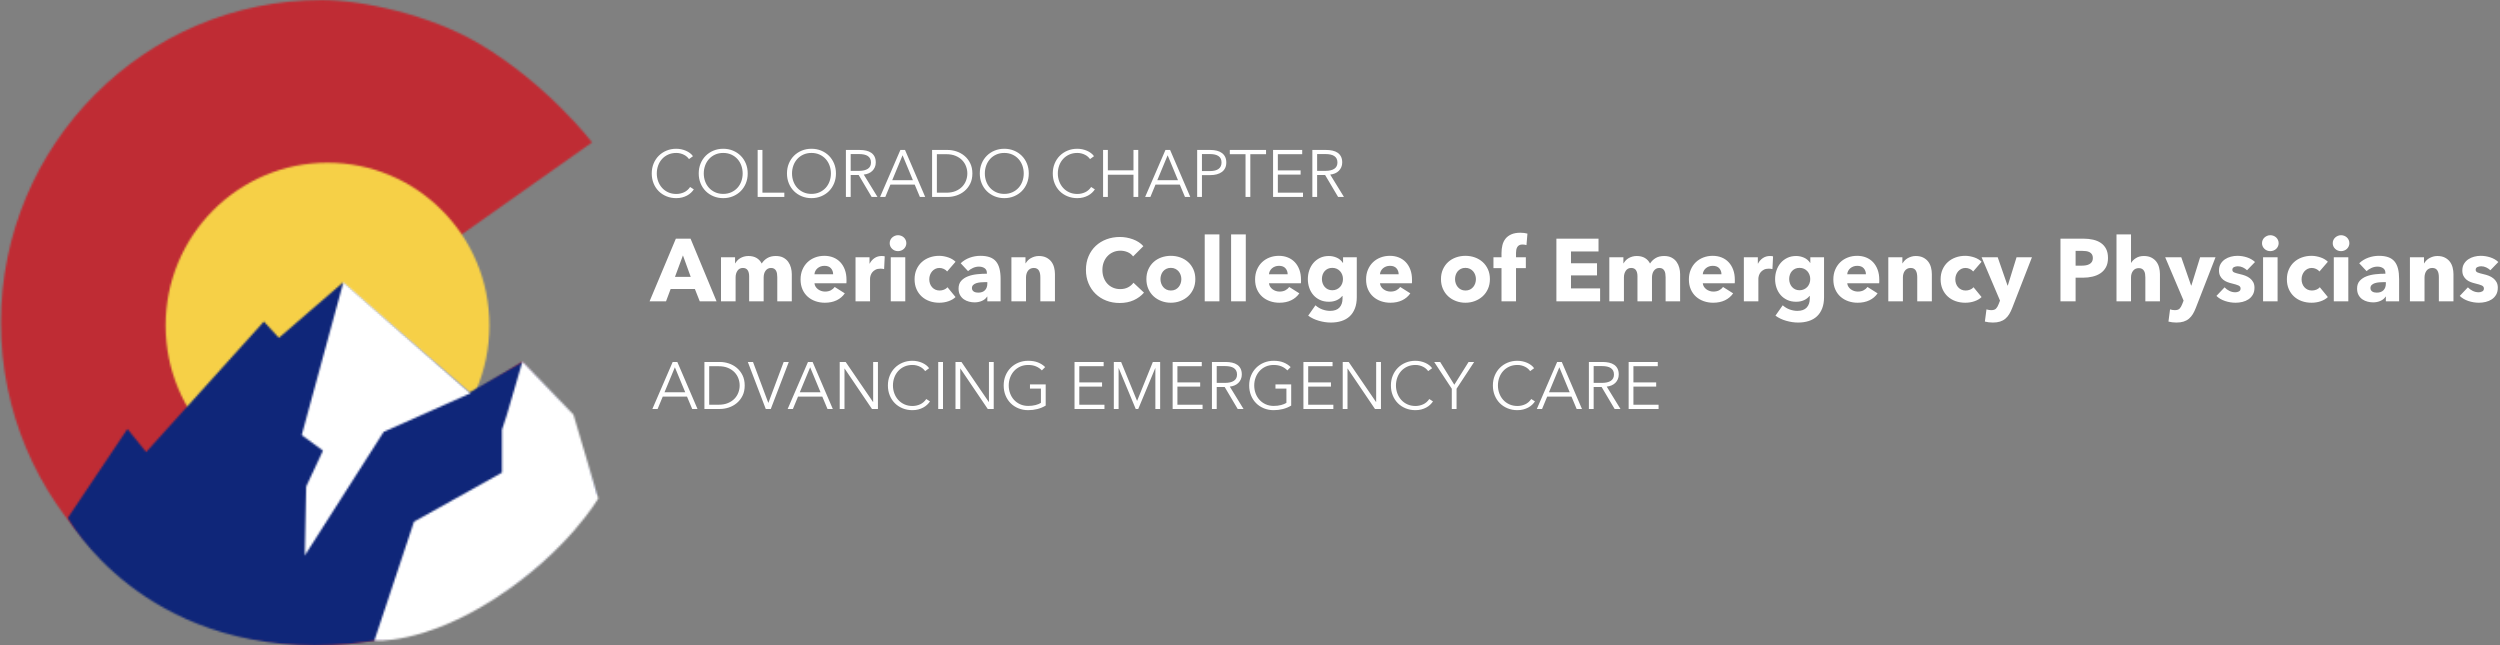 <?xml version="1.0" encoding="UTF-8"?>
<svg width="1356px" height="350px" viewBox="0 0 1356 350" version="1.1" xmlns="http://www.w3.org/2000/svg" xmlns:xlink="http://www.w3.org/1999/xlink">
    <rect x="0" y="0" width="1356" height="350" fill="#808080" stroke="none"/>
    <!-- Generator: Sketch 41.2 (35397) - http://www.bohemiancoding.com/sketch -->
    <title>logo__dark-bg</title>
    <desc>Created with Sketch.</desc>
    <defs>
        <path d="M174.614,350 C191.321,350 231.527,345.196 259.642,328.497 C296.933,306.346 323.073,269.789 323.073,269.789 L308.36,224.644 L283.167,196.27 L254.55,214.375 C254.55,214.375 260.791,183.306 259.642,165.774 C258.493,148.243 248.861,128.272 248.861,128.272 L321.142,77.228 C321.142,77.228 296.867,45.468 259.642,23.539 C233.194,7.96 196.244,0 174.614,0 C78.461,0 0.514,78.35 0.514,175 C0.514,271.65 78.461,350 174.614,350 Z" id="path-1"></path>
        <path d="M88.642,176.783 C137.137,176.783 176.449,137.267 176.449,88.522 C176.449,39.777 137.137,0.261 88.642,0.261 C40.148,0.261 0.835,39.777 0.835,88.522 C0.835,137.267 40.148,176.783 88.642,176.783 Z" id="path-3"></path>
        <path d="M0.759,127.939 L33.104,79.666 L43.264,92.193 L107.13,21.388 L115.249,30.248 L149.832,0.389 L218.686,59.878 L247.299,43.37 L271.981,69.694 L287.629,115.1 C287.629,115.1 247.492,192.153 144.194,196.779 C40.896,201.405 0.759,127.939 0.759,127.939 Z" id="path-5"></path>
        <path d="M80.38,0.056 L71.873,29.137 L69.277,37.001 L69.277,60.333 L21.544,86.966 L0.033,151.492 C0.033,151.492 26.506,153.734 65.539,128.593 C104.571,103.451 121.506,74.311 121.506,74.311 L108.027,28.881 L80.38,0.056 Z" id="path-7"></path>
        <polygon id="path-9" points="23.25 0.074 0.636 83.006 12.173 91.4 3.066 110.897 2.309 148.331 45.107 81.229 92.176 60.284"></polygon>
    </defs>
    <g id="Page-1" stroke="none" stroke-width="1" fill="none" fill-rule="evenodd">
        <g id="logo__dark-bg">
            <g id="Group-72">
                <mask id="mask-2" fill="white">
                    <use xlink:href="#path-1"></use>
                </mask>
                <g id="Clip-71"></g>
                <polygon id="Fill-70" fill="#BF2C34" mask="url(#mask-2)" points="-4.486 -5 328.073 -5 328.073 355 -4.486 355"></polygon>
            </g>
            <g id="Group-75" transform="translate(89, 88)">
                <mask id="mask-4" fill="white">
                    <use xlink:href="#path-3"></use>
                </mask>
                <g id="Clip-74"></g>
                <polygon id="Fill-73" fill="#F6D047" mask="url(#mask-4)" points="-4.165 -4.739 181.449 -4.739 181.449 181.783 -4.165 181.783"></polygon>
            </g>
            <g id="Group-78" transform="translate(36, 153)">
                <mask id="mask-6" fill="white">
                    <use xlink:href="#path-5"></use>
                </mask>
                <g id="Clip-77"></g>
                <polygon id="Fill-76" fill="#0F2679" mask="url(#mask-6)" points="-4.241 -6.471 292.629 -6.471 292.629 201.824 -4.241 201.824"></polygon>
            </g>
            <g id="Group-81" transform="translate(203, 196)">
                <mask id="mask-8" fill="white">
                    <use xlink:href="#path-7"></use>
                </mask>
                <g id="Clip-80"></g>
                <polygon id="Fill-79" fill="#FFFFFF" mask="url(#mask-8)" points="-4.967 -4.482 125.91 -4.482 125.91 156.504 -4.967 156.504"></polygon>
            </g>
            <g id="Group-84" transform="translate(163, 153)">
                <mask id="mask-10" fill="white">
                    <use xlink:href="#path-9"></use>
                </mask>
                <g id="Clip-83"></g>
                <polygon id="Fill-82" fill="#FFFFFF" mask="url(#mask-10)" points="-4.364 -4.926 98.165 -4.926 98.165 153.331 -4.364 153.331"></polygon>
            </g>
            <g id="Group-88" transform="translate(352, 80)" fill="#FFFFFF">
                <path d="M27.544,83.432 L24.904,76.76 L11.752,76.76 L9.256,83.432 L0.328,83.432 L14.584,49.448 L22.552,49.448 L36.664,83.432 L27.544,83.432 Z M18.424,58.52 L14.104,70.184 L22.648,70.184 L18.424,58.52 Z M69.597,83.432 L69.597,70.376 C69.597,69.704 69.549,69.056 69.453,68.432 C69.357,67.808 69.181,67.272 68.925,66.824 C68.669,66.376 68.325,66.016 67.893,65.744 C67.461,65.472 66.893,65.336 66.189,65.336 C65.517,65.336 64.933,65.48 64.437,65.768 C63.941,66.056 63.525,66.44 63.189,66.92 C62.853,67.4 62.605,67.952 62.445,68.576 C62.285,69.2 62.205,69.848 62.205,70.52 L62.205,83.432 L54.333,83.432 L54.333,69.8 C54.333,68.424 54.061,67.336 53.517,66.536 C52.973,65.736 52.109,65.336 50.925,65.336 C49.677,65.336 48.709,65.832 48.021,66.824 C47.333,67.816 46.989,69.032 46.989,70.472 L46.989,83.432 L39.069,83.432 L39.069,59.528 L46.701,59.528 L46.701,62.84 L46.797,62.84 C47.085,62.328 47.445,61.832 47.877,61.352 C48.309,60.872 48.829,60.448 49.437,60.08 C50.045,59.712 50.725,59.416 51.477,59.192 C52.229,58.968 53.053,58.856 53.949,58.856 C55.677,58.856 57.141,59.208 58.341,59.912 C59.541,60.616 60.477,61.624 61.149,62.936 C61.949,61.688 62.973,60.696 64.221,59.96 C65.469,59.224 66.989,58.856 68.781,58.856 C70.413,58.856 71.781,59.152 72.885,59.744 C73.989,60.336 74.877,61.104 75.549,62.048 C76.221,62.992 76.709,64.048 77.013,65.216 C77.317,66.384 77.469,67.528 77.469,68.648 L77.469,83.432 L69.597,83.432 Z M99.89,68.744 C99.89,67.496 99.498,66.424 98.714,65.528 C97.93,64.632 96.754,64.184 95.186,64.184 C94.418,64.184 93.714,64.304 93.074,64.544 C92.434,64.784 91.874,65.112 91.394,65.528 C90.914,65.944 90.53,66.432 90.242,66.992 C89.954,67.552 89.794,68.136 89.762,68.744 L99.89,68.744 Z M107.138,71.768 L107.138,72.728 C107.138,73.048 107.122,73.352 107.09,73.64 L89.762,73.64 C89.826,74.312 90.026,74.92 90.362,75.464 C90.698,76.008 91.13,76.48 91.658,76.88 C92.186,77.28 92.778,77.592 93.434,77.816 C94.09,78.04 94.77,78.152 95.474,78.152 C96.722,78.152 97.778,77.92 98.642,77.456 C99.506,76.992 100.21,76.392 100.754,75.656 L106.226,79.112 C105.106,80.744 103.626,82 101.786,82.88 C99.946,83.76 97.81,84.2 95.378,84.2 C93.586,84.2 91.89,83.92 90.29,83.36 C88.69,82.8 87.29,81.984 86.09,80.912 C84.89,79.84 83.946,78.52 83.258,76.952 C82.57,75.384 82.226,73.592 82.226,71.576 C82.226,69.624 82.562,67.856 83.234,66.272 C83.906,64.688 84.818,63.344 85.97,62.24 C87.122,61.136 88.482,60.28 90.05,59.672 C91.618,59.064 93.314,58.76 95.138,58.76 C96.898,58.76 98.514,59.056 99.986,59.648 C101.458,60.24 102.722,61.096 103.778,62.216 C104.834,63.336 105.658,64.696 106.25,66.296 C106.842,67.896 107.138,69.72 107.138,71.768 Z M127.543,65.96 C127.191,65.864 126.847,65.8 126.511,65.768 C126.175,65.736 125.847,65.72 125.527,65.72 C124.471,65.72 123.583,65.912 122.863,66.296 C122.143,66.68 121.567,67.144 121.135,67.688 C120.703,68.232 120.391,68.824 120.199,69.464 C120.007,70.104 119.911,70.664 119.911,71.144 L119.911,83.432 L112.039,83.432 L112.039,59.528 L119.623,59.528 L119.623,62.984 L119.719,62.984 C120.327,61.768 121.191,60.776 122.311,60.008 C123.431,59.24 124.727,58.856 126.199,58.856 C126.519,58.856 126.831,58.872 127.135,58.904 C127.439,58.936 127.687,58.984 127.879,59.048 L127.543,65.96 Z M139.596,51.896 C139.596,52.504 139.476,53.072 139.236,53.6 C138.996,54.128 138.676,54.584 138.276,54.968 C137.876,55.352 137.396,55.656 136.836,55.88 C136.276,56.104 135.692,56.216 135.084,56.216 C133.804,56.216 132.732,55.792 131.868,54.944 C131.004,54.096 130.572,53.08 130.572,51.896 C130.572,51.32 130.684,50.768 130.908,50.24 C131.132,49.712 131.452,49.256 131.868,48.872 C132.284,48.488 132.764,48.176 133.308,47.936 C133.852,47.696 134.444,47.576 135.084,47.576 C135.692,47.576 136.276,47.688 136.836,47.912 C137.396,48.136 137.876,48.44 138.276,48.824 C138.676,49.208 138.996,49.664 139.236,50.192 C139.476,50.72 139.596,51.288 139.596,51.896 Z M131.148,83.432 L131.148,59.528 L139.02,59.528 L139.02,83.432 L131.148,83.432 Z M161.729,67.256 C161.281,66.68 160.673,66.216 159.905,65.864 C159.137,65.512 158.353,65.336 157.553,65.336 C156.721,65.336 155.969,65.504 155.297,65.84 C154.625,66.176 154.049,66.624 153.569,67.184 C153.089,67.744 152.713,68.392 152.441,69.128 C152.169,69.864 152.033,70.648 152.033,71.48 C152.033,72.312 152.161,73.096 152.417,73.832 C152.673,74.568 153.049,75.216 153.545,75.776 C154.041,76.336 154.633,76.776 155.321,77.096 C156.009,77.416 156.785,77.576 157.649,77.576 C158.449,77.576 159.241,77.424 160.025,77.12 C160.809,76.816 161.441,76.376 161.921,75.8 L166.289,81.128 C165.297,82.088 164.017,82.84 162.449,83.384 C160.881,83.928 159.217,84.2 157.457,84.2 C155.569,84.2 153.809,83.912 152.177,83.336 C150.545,82.76 149.129,81.92 147.929,80.816 C146.729,79.712 145.785,78.376 145.097,76.808 C144.409,75.24 144.065,73.464 144.065,71.48 C144.065,69.528 144.409,67.768 145.097,66.2 C145.785,64.632 146.729,63.296 147.929,62.192 C149.129,61.088 150.545,60.24 152.177,59.648 C153.809,59.056 155.553,58.76 157.409,58.76 C158.273,58.76 159.129,58.84 159.977,59 C160.825,59.16 161.641,59.376 162.425,59.648 C163.209,59.92 163.929,60.256 164.585,60.656 C165.241,61.056 165.809,61.496 166.289,61.976 L161.729,67.256 Z M183.526,73.016 L182.518,73.016 C181.654,73.016 180.782,73.056 179.902,73.136 C179.022,73.216 178.238,73.368 177.55,73.592 C176.862,73.816 176.294,74.144 175.846,74.576 C175.398,75.008 175.174,75.576 175.174,76.28 C175.174,76.728 175.278,77.112 175.486,77.432 C175.694,77.752 175.958,78.008 176.278,78.2 C176.598,78.392 176.966,78.528 177.382,78.608 C177.798,78.688 178.198,78.728 178.582,78.728 C180.182,78.728 181.406,78.288 182.254,77.408 C183.102,76.528 183.526,75.336 183.526,73.832 L183.526,73.016 Z M169.078,62.792 C170.486,61.448 172.126,60.44 173.998,59.768 C175.87,59.096 177.782,58.76 179.734,58.76 C181.75,58.76 183.454,59.008 184.846,59.504 C186.238,60 187.366,60.768 188.23,61.808 C189.094,62.848 189.726,64.16 190.126,65.744 C190.526,67.328 190.726,69.208 190.726,71.384 L190.726,83.432 L183.526,83.432 L183.526,80.888 L183.382,80.888 C182.774,81.88 181.854,82.648 180.622,83.192 C179.39,83.736 178.054,84.008 176.614,84.008 C175.654,84.008 174.662,83.88 173.638,83.624 C172.614,83.368 171.678,82.952 170.83,82.376 C169.982,81.8 169.286,81.032 168.742,80.072 C168.198,79.112 167.926,77.928 167.926,76.52 C167.926,74.792 168.398,73.4 169.342,72.344 C170.286,71.288 171.502,70.472 172.99,69.896 C174.478,69.32 176.134,68.936 177.958,68.744 C179.782,68.552 181.558,68.456 183.286,68.456 L183.286,68.072 C183.286,66.888 182.87,66.016 182.038,65.456 C181.206,64.896 180.182,64.616 178.966,64.616 C177.846,64.616 176.766,64.856 175.726,65.336 C174.686,65.816 173.798,66.392 173.062,67.064 L169.078,62.792 Z M212.283,83.432 L212.283,70.376 C212.283,69.704 212.227,69.064 212.115,68.456 C212.003,67.848 211.819,67.312 211.563,66.848 C211.307,66.384 210.947,66.016 210.483,65.744 C210.019,65.472 209.435,65.336 208.731,65.336 C208.027,65.336 207.411,65.472 206.883,65.744 C206.355,66.016 205.915,66.392 205.563,66.872 C205.211,67.352 204.947,67.904 204.771,68.528 C204.595,69.152 204.507,69.8 204.507,70.472 L204.507,83.432 L196.587,83.432 L196.587,59.528 L204.219,59.528 L204.219,62.84 L204.315,62.84 C204.603,62.328 204.979,61.824 205.443,61.328 C205.907,60.832 206.451,60.408 207.075,60.056 C207.699,59.704 208.379,59.416 209.115,59.192 C209.851,58.968 210.635,58.856 211.467,58.856 C213.067,58.856 214.427,59.144 215.547,59.72 C216.667,60.296 217.571,61.04 218.259,61.952 C218.947,62.864 219.443,63.912 219.747,65.096 C220.051,66.28 220.203,67.464 220.203,68.648 L220.203,83.432 L212.283,83.432 Z M268.501,78.728 C266.997,80.456 265.141,81.824 262.933,82.832 C260.725,83.84 258.181,84.344 255.301,84.344 C252.677,84.344 250.253,83.912 248.029,83.048 C245.805,82.184 243.877,80.96 242.245,79.376 C240.613,77.792 239.333,75.896 238.405,73.688 C237.477,71.48 237.013,69.048 237.013,66.392 C237.013,63.672 237.485,61.208 238.429,59 C239.373,56.792 240.677,54.912 242.341,53.36 C244.005,51.808 245.957,50.616 248.197,49.784 C250.437,48.952 252.853,48.536 255.445,48.536 C257.845,48.536 260.205,48.96 262.525,49.808 C264.845,50.656 266.725,51.896 268.165,53.528 L262.597,59.096 C261.829,58.04 260.821,57.256 259.573,56.744 C258.325,56.232 257.045,55.976 255.733,55.976 C254.293,55.976 252.973,56.24 251.773,56.768 C250.573,57.296 249.541,58.024 248.677,58.952 C247.813,59.88 247.141,60.976 246.661,62.24 C246.181,63.504 245.941,64.888 245.941,66.392 C245.941,67.928 246.181,69.336 246.661,70.616 C247.141,71.896 247.805,72.992 248.653,73.904 C249.501,74.816 250.517,75.528 251.701,76.04 C252.885,76.552 254.181,76.808 255.589,76.808 C257.221,76.808 258.645,76.488 259.861,75.848 C261.077,75.208 262.053,74.376 262.789,73.352 L268.501,78.728 Z M296.346,71.384 C296.346,73.336 295.994,75.104 295.29,76.688 C294.586,78.272 293.626,79.616 292.41,80.72 C291.194,81.824 289.786,82.68 288.186,83.288 C286.586,83.896 284.874,84.2 283.05,84.2 C281.258,84.2 279.554,83.896 277.938,83.288 C276.322,82.68 274.914,81.824 273.714,80.72 C272.514,79.616 271.562,78.272 270.858,76.688 C270.154,75.104 269.802,73.336 269.802,71.384 C269.802,69.432 270.154,67.672 270.858,66.104 C271.562,64.536 272.514,63.208 273.714,62.12 C274.914,61.032 276.322,60.2 277.938,59.624 C279.554,59.048 281.258,58.76 283.05,58.76 C284.874,58.76 286.586,59.048 288.186,59.624 C289.786,60.2 291.194,61.032 292.41,62.12 C293.626,63.208 294.586,64.536 295.29,66.104 C295.994,67.672 296.346,69.432 296.346,71.384 Z M288.762,71.384 C288.762,70.616 288.634,69.864 288.378,69.128 C288.122,68.392 287.754,67.744 287.274,67.184 C286.794,66.624 286.202,66.168 285.498,65.816 C284.794,65.464 283.978,65.288 283.05,65.288 C282.122,65.288 281.306,65.464 280.602,65.816 C279.898,66.168 279.314,66.624 278.85,67.184 C278.386,67.744 278.034,68.392 277.794,69.128 C277.554,69.864 277.434,70.616 277.434,71.384 C277.434,72.152 277.554,72.904 277.794,73.64 C278.034,74.376 278.394,75.04 278.874,75.632 C279.354,76.224 279.946,76.696 280.65,77.048 C281.354,77.4 282.17,77.576 283.098,77.576 C284.026,77.576 284.842,77.4 285.546,77.048 C286.25,76.696 286.842,76.224 287.322,75.632 C287.802,75.04 288.162,74.376 288.402,73.64 C288.642,72.904 288.762,72.152 288.762,71.384 Z M301.439,83.432 L301.439,47.144 L309.407,47.144 L309.407,83.432 L301.439,83.432 Z M315.748,83.432 L315.748,47.144 L323.716,47.144 L323.716,83.432 L315.748,83.432 Z M346.425,68.744 C346.425,67.496 346.033,66.424 345.249,65.528 C344.465,64.632 343.289,64.184 341.721,64.184 C340.953,64.184 340.249,64.304 339.609,64.544 C338.969,64.784 338.409,65.112 337.929,65.528 C337.449,65.944 337.065,66.432 336.777,66.992 C336.489,67.552 336.329,68.136 336.297,68.744 L346.425,68.744 Z M353.673,71.768 L353.673,72.728 C353.673,73.048 353.657,73.352 353.625,73.64 L336.297,73.64 C336.361,74.312 336.561,74.92 336.897,75.464 C337.233,76.008 337.665,76.48 338.193,76.88 C338.721,77.28 339.313,77.592 339.969,77.816 C340.625,78.04 341.305,78.152 342.009,78.152 C343.257,78.152 344.313,77.92 345.177,77.456 C346.041,76.992 346.745,76.392 347.289,75.656 L352.761,79.112 C351.641,80.744 350.161,82 348.321,82.88 C346.481,83.76 344.345,84.2 341.913,84.2 C340.121,84.2 338.425,83.92 336.825,83.36 C335.225,82.8 333.825,81.984 332.625,80.912 C331.425,79.84 330.481,78.52 329.793,76.952 C329.105,75.384 328.761,73.592 328.761,71.576 C328.761,69.624 329.097,67.856 329.769,66.272 C330.441,64.688 331.353,63.344 332.505,62.24 C333.657,61.136 335.017,60.28 336.585,59.672 C338.153,59.064 339.849,58.76 341.673,58.76 C343.433,58.76 345.049,59.056 346.521,59.648 C347.993,60.24 349.257,61.096 350.313,62.216 C351.369,63.336 352.193,64.696 352.785,66.296 C353.377,67.896 353.673,69.72 353.673,71.768 Z M383.918,81.176 C383.918,83.512 383.582,85.544 382.91,87.272 C382.238,89 381.294,90.432 380.078,91.568 C378.862,92.704 377.382,93.552 375.638,94.112 C373.894,94.672 371.966,94.952 369.854,94.952 C367.742,94.952 365.574,94.632 363.35,93.992 C361.126,93.352 359.198,92.424 357.566,91.208 L361.502,85.592 C362.654,86.616 363.926,87.376 365.318,87.872 C366.71,88.368 368.078,88.616 369.422,88.616 C371.726,88.616 373.43,88.008 374.534,86.792 C375.638,85.576 376.19,83.96 376.19,81.944 L376.19,80.504 L376.046,80.504 C375.31,81.464 374.318,82.232 373.07,82.808 C371.822,83.384 370.398,83.672 368.798,83.672 C366.974,83.672 365.358,83.344 363.95,82.688 C362.542,82.032 361.35,81.144 360.374,80.024 C359.398,78.904 358.654,77.6 358.142,76.112 C357.63,74.624 357.374,73.048 357.374,71.384 C357.374,69.72 357.63,68.136 358.142,66.632 C358.654,65.128 359.398,63.8 360.374,62.648 C361.35,61.496 362.542,60.576 363.95,59.888 C365.358,59.2 366.958,58.856 368.75,58.856 C370.254,58.856 371.694,59.16 373.07,59.768 C374.446,60.376 375.55,61.32 376.382,62.6 L376.478,62.6 L376.478,59.528 L383.918,59.528 L383.918,81.176 Z M376.43,71.336 C376.43,70.536 376.294,69.768 376.022,69.032 C375.75,68.296 375.358,67.648 374.846,67.088 C374.334,66.528 373.726,66.088 373.022,65.768 C372.318,65.448 371.518,65.288 370.622,65.288 C369.726,65.288 368.934,65.448 368.246,65.768 C367.558,66.088 366.974,66.52 366.494,67.064 C366.014,67.608 365.646,68.248 365.39,68.984 C365.134,69.72 365.006,70.504 365.006,71.336 C365.006,72.136 365.134,72.904 365.39,73.64 C365.646,74.376 366.014,75.024 366.494,75.584 C366.974,76.144 367.558,76.592 368.246,76.928 C368.934,77.264 369.726,77.432 370.622,77.432 C371.518,77.432 372.326,77.264 373.046,76.928 C373.766,76.592 374.374,76.152 374.87,75.608 C375.366,75.064 375.75,74.424 376.022,73.688 C376.294,72.952 376.43,72.168 376.43,71.336 Z M406.627,68.744 C406.627,67.496 406.235,66.424 405.451,65.528 C404.667,64.632 403.491,64.184 401.923,64.184 C401.155,64.184 400.451,64.304 399.811,64.544 C399.171,64.784 398.611,65.112 398.131,65.528 C397.651,65.944 397.267,66.432 396.979,66.992 C396.691,67.552 396.531,68.136 396.499,68.744 L406.627,68.744 Z M413.875,71.768 L413.875,72.728 C413.875,73.048 413.859,73.352 413.827,73.64 L396.499,73.64 C396.563,74.312 396.763,74.92 397.099,75.464 C397.435,76.008 397.867,76.48 398.395,76.88 C398.923,77.28 399.515,77.592 400.171,77.816 C400.827,78.04 401.507,78.152 402.211,78.152 C403.459,78.152 404.515,77.92 405.379,77.456 C406.243,76.992 406.947,76.392 407.491,75.656 L412.963,79.112 C411.843,80.744 410.363,82 408.523,82.88 C406.683,83.76 404.547,84.2 402.115,84.2 C400.323,84.2 398.627,83.92 397.027,83.36 C395.427,82.8 394.027,81.984 392.827,80.912 C391.627,79.84 390.683,78.52 389.995,76.952 C389.307,75.384 388.963,73.592 388.963,71.576 C388.963,69.624 389.299,67.856 389.971,66.272 C390.643,64.688 391.555,63.344 392.707,62.24 C393.859,61.136 395.219,60.28 396.787,59.672 C398.355,59.064 400.051,58.76 401.875,58.76 C403.635,58.76 405.251,59.056 406.723,59.648 C408.195,60.24 409.459,61.096 410.515,62.216 C411.571,63.336 412.395,64.696 412.987,66.296 C413.579,67.896 413.875,69.72 413.875,71.768 Z M456.125,71.384 C456.125,73.336 455.773,75.104 455.069,76.688 C454.365,78.272 453.405,79.616 452.189,80.72 C450.973,81.824 449.565,82.68 447.965,83.288 C446.365,83.896 444.653,84.2 442.829,84.2 C441.037,84.2 439.333,83.896 437.717,83.288 C436.101,82.68 434.693,81.824 433.493,80.72 C432.293,79.616 431.341,78.272 430.637,76.688 C429.933,75.104 429.581,73.336 429.581,71.384 C429.581,69.432 429.933,67.672 430.637,66.104 C431.341,64.536 432.293,63.208 433.493,62.12 C434.693,61.032 436.101,60.2 437.717,59.624 C439.333,59.048 441.037,58.76 442.829,58.76 C444.653,58.76 446.365,59.048 447.965,59.624 C449.565,60.2 450.973,61.032 452.189,62.12 C453.405,63.208 454.365,64.536 455.069,66.104 C455.773,67.672 456.125,69.432 456.125,71.384 Z M448.541,71.384 C448.541,70.616 448.413,69.864 448.157,69.128 C447.901,68.392 447.533,67.744 447.053,67.184 C446.573,66.624 445.981,66.168 445.277,65.816 C444.573,65.464 443.757,65.288 442.829,65.288 C441.901,65.288 441.085,65.464 440.381,65.816 C439.677,66.168 439.093,66.624 438.629,67.184 C438.165,67.744 437.813,68.392 437.573,69.128 C437.333,69.864 437.213,70.616 437.213,71.384 C437.213,72.152 437.333,72.904 437.573,73.64 C437.813,74.376 438.173,75.04 438.653,75.632 C439.133,76.224 439.725,76.696 440.429,77.048 C441.133,77.4 441.949,77.576 442.877,77.576 C443.805,77.576 444.621,77.4 445.325,77.048 C446.029,76.696 446.621,76.224 447.101,75.632 C447.581,75.04 447.941,74.376 448.181,73.64 C448.421,72.904 448.541,72.152 448.541,71.384 Z M475.954,52.952 C475.666,52.856 475.33,52.776 474.946,52.712 C474.562,52.648 474.178,52.616 473.794,52.616 C473.058,52.616 472.466,52.744 472.018,53 C471.57,53.256 471.218,53.6 470.962,54.032 C470.706,54.464 470.53,54.952 470.434,55.496 C470.338,56.04 470.29,56.584 470.29,57.128 L470.29,59.528 L475.618,59.528 L475.618,65.432 L470.29,65.432 L470.29,83.432 L462.418,83.432 L462.418,65.432 L458.05,65.432 L458.05,59.528 L462.418,59.528 L462.418,57.224 C462.418,55.752 462.578,54.352 462.898,53.024 C463.218,51.696 463.77,50.528 464.554,49.52 C465.338,48.512 466.394,47.712 467.722,47.12 C469.05,46.528 470.706,46.232 472.69,46.232 C473.362,46.232 474.026,46.272 474.682,46.352 C475.338,46.432 475.938,46.552 476.482,46.712 L475.954,52.952 Z M492.188,83.432 L492.188,49.448 L515.036,49.448 L515.036,56.408 L500.108,56.408 L500.108,62.792 L514.22,62.792 L514.22,69.368 L500.108,69.368 L500.108,76.424 L515.9,76.424 L515.9,83.432 L492.188,83.432 Z M551.425,83.432 L551.425,70.376 C551.425,69.704 551.377,69.056 551.281,68.432 C551.185,67.808 551.009,67.272 550.753,66.824 C550.497,66.376 550.153,66.016 549.721,65.744 C549.289,65.472 548.721,65.336 548.017,65.336 C547.345,65.336 546.761,65.48 546.265,65.768 C545.769,66.056 545.353,66.44 545.017,66.92 C544.681,67.4 544.433,67.952 544.273,68.576 C544.113,69.2 544.033,69.848 544.033,70.52 L544.033,83.432 L536.161,83.432 L536.161,69.8 C536.161,68.424 535.889,67.336 535.345,66.536 C534.801,65.736 533.937,65.336 532.753,65.336 C531.505,65.336 530.537,65.832 529.849,66.824 C529.161,67.816 528.817,69.032 528.817,70.472 L528.817,83.432 L520.897,83.432 L520.897,59.528 L528.529,59.528 L528.529,62.84 L528.625,62.84 C528.913,62.328 529.273,61.832 529.705,61.352 C530.137,60.872 530.657,60.448 531.265,60.08 C531.873,59.712 532.553,59.416 533.305,59.192 C534.057,58.968 534.881,58.856 535.777,58.856 C537.505,58.856 538.969,59.208 540.169,59.912 C541.369,60.616 542.305,61.624 542.977,62.936 C543.777,61.688 544.801,60.696 546.049,59.96 C547.297,59.224 548.817,58.856 550.609,58.856 C552.241,58.856 553.609,59.152 554.713,59.744 C555.817,60.336 556.705,61.104 557.377,62.048 C558.049,62.992 558.537,64.048 558.841,65.216 C559.145,66.384 559.297,67.528 559.297,68.648 L559.297,83.432 L551.425,83.432 Z M581.718,68.744 C581.718,67.496 581.326,66.424 580.542,65.528 C579.758,64.632 578.582,64.184 577.014,64.184 C576.246,64.184 575.542,64.304 574.902,64.544 C574.262,64.784 573.702,65.112 573.222,65.528 C572.742,65.944 572.358,66.432 572.07,66.992 C571.782,67.552 571.622,68.136 571.59,68.744 L581.718,68.744 Z M588.966,71.768 L588.966,72.728 C588.966,73.048 588.95,73.352 588.918,73.64 L571.59,73.64 C571.654,74.312 571.854,74.92 572.19,75.464 C572.526,76.008 572.958,76.48 573.486,76.88 C574.014,77.28 574.606,77.592 575.262,77.816 C575.918,78.04 576.598,78.152 577.302,78.152 C578.55,78.152 579.606,77.92 580.47,77.456 C581.334,76.992 582.038,76.392 582.582,75.656 L588.054,79.112 C586.934,80.744 585.454,82 583.614,82.88 C581.774,83.76 579.638,84.2 577.206,84.2 C575.414,84.2 573.718,83.92 572.118,83.36 C570.518,82.8 569.118,81.984 567.918,80.912 C566.718,79.84 565.774,78.52 565.086,76.952 C564.398,75.384 564.054,73.592 564.054,71.576 C564.054,69.624 564.39,67.856 565.062,66.272 C565.734,64.688 566.646,63.344 567.798,62.24 C568.95,61.136 570.31,60.28 571.878,59.672 C573.446,59.064 575.142,58.76 576.966,58.76 C578.726,58.76 580.342,59.056 581.814,59.648 C583.286,60.24 584.55,61.096 585.606,62.216 C586.662,63.336 587.486,64.696 588.078,66.296 C588.67,67.896 588.966,69.72 588.966,71.768 Z M609.371,65.96 C609.019,65.864 608.675,65.8 608.339,65.768 C608.003,65.736 607.675,65.72 607.355,65.72 C606.299,65.72 605.411,65.912 604.691,66.296 C603.971,66.68 603.395,67.144 602.963,67.688 C602.531,68.232 602.219,68.824 602.027,69.464 C601.835,70.104 601.739,70.664 601.739,71.144 L601.739,83.432 L593.867,83.432 L593.867,59.528 L601.451,59.528 L601.451,62.984 L601.547,62.984 C602.155,61.768 603.019,60.776 604.139,60.008 C605.259,59.24 606.555,58.856 608.027,58.856 C608.347,58.856 608.659,58.872 608.963,58.904 C609.267,58.936 609.515,58.984 609.707,59.048 L609.371,65.96 Z M637.36,81.176 C637.36,83.512 637.024,85.544 636.352,87.272 C635.68,89 634.736,90.432 633.52,91.568 C632.304,92.704 630.824,93.552 629.08,94.112 C627.336,94.672 625.408,94.952 623.296,94.952 C621.184,94.952 619.016,94.632 616.792,93.992 C614.568,93.352 612.64,92.424 611.008,91.208 L614.944,85.592 C616.096,86.616 617.368,87.376 618.76,87.872 C620.152,88.368 621.52,88.616 622.864,88.616 C625.168,88.616 626.872,88.008 627.976,86.792 C629.08,85.576 629.632,83.96 629.632,81.944 L629.632,80.504 L629.488,80.504 C628.752,81.464 627.76,82.232 626.512,82.808 C625.264,83.384 623.84,83.672 622.24,83.672 C620.416,83.672 618.8,83.344 617.392,82.688 C615.984,82.032 614.792,81.144 613.816,80.024 C612.84,78.904 612.096,77.6 611.584,76.112 C611.072,74.624 610.816,73.048 610.816,71.384 C610.816,69.72 611.072,68.136 611.584,66.632 C612.096,65.128 612.84,63.8 613.816,62.648 C614.792,61.496 615.984,60.576 617.392,59.888 C618.8,59.2 620.4,58.856 622.192,58.856 C623.696,58.856 625.136,59.16 626.512,59.768 C627.888,60.376 628.992,61.32 629.824,62.6 L629.92,62.6 L629.92,59.528 L637.36,59.528 L637.36,81.176 Z M629.872,71.336 C629.872,70.536 629.736,69.768 629.464,69.032 C629.192,68.296 628.8,67.648 628.288,67.088 C627.776,66.528 627.168,66.088 626.464,65.768 C625.76,65.448 624.96,65.288 624.064,65.288 C623.168,65.288 622.376,65.448 621.688,65.768 C621,66.088 620.416,66.52 619.936,67.064 C619.456,67.608 619.088,68.248 618.832,68.984 C618.576,69.72 618.448,70.504 618.448,71.336 C618.448,72.136 618.576,72.904 618.832,73.64 C619.088,74.376 619.456,75.024 619.936,75.584 C620.416,76.144 621,76.592 621.688,76.928 C622.376,77.264 623.168,77.432 624.064,77.432 C624.96,77.432 625.768,77.264 626.488,76.928 C627.208,76.592 627.816,76.152 628.312,75.608 C628.808,75.064 629.192,74.424 629.464,73.688 C629.736,72.952 629.872,72.168 629.872,71.336 Z M660.069,68.744 C660.069,67.496 659.677,66.424 658.893,65.528 C658.109,64.632 656.933,64.184 655.365,64.184 C654.597,64.184 653.893,64.304 653.253,64.544 C652.613,64.784 652.053,65.112 651.573,65.528 C651.093,65.944 650.709,66.432 650.421,66.992 C650.133,67.552 649.973,68.136 649.941,68.744 L660.069,68.744 Z M667.317,71.768 L667.317,72.728 C667.317,73.048 667.301,73.352 667.269,73.64 L649.941,73.64 C650.005,74.312 650.205,74.92 650.541,75.464 C650.877,76.008 651.309,76.48 651.837,76.88 C652.365,77.28 652.957,77.592 653.613,77.816 C654.269,78.04 654.949,78.152 655.653,78.152 C656.901,78.152 657.957,77.92 658.821,77.456 C659.685,76.992 660.389,76.392 660.933,75.656 L666.405,79.112 C665.285,80.744 663.805,82 661.965,82.88 C660.125,83.76 657.989,84.2 655.557,84.2 C653.765,84.2 652.069,83.92 650.469,83.36 C648.869,82.8 647.469,81.984 646.269,80.912 C645.069,79.84 644.125,78.52 643.437,76.952 C642.749,75.384 642.405,73.592 642.405,71.576 C642.405,69.624 642.741,67.856 643.413,66.272 C644.085,64.688 644.997,63.344 646.149,62.24 C647.301,61.136 648.661,60.28 650.229,59.672 C651.797,59.064 653.493,58.76 655.317,58.76 C657.077,58.76 658.693,59.056 660.165,59.648 C661.637,60.24 662.901,61.096 663.957,62.216 C665.013,63.336 665.837,64.696 666.429,66.296 C667.021,67.896 667.317,69.72 667.317,71.768 Z M687.914,83.432 L687.914,70.376 C687.914,69.704 687.858,69.064 687.746,68.456 C687.634,67.848 687.45,67.312 687.194,66.848 C686.938,66.384 686.578,66.016 686.114,65.744 C685.65,65.472 685.066,65.336 684.362,65.336 C683.658,65.336 683.042,65.472 682.514,65.744 C681.986,66.016 681.546,66.392 681.194,66.872 C680.842,67.352 680.578,67.904 680.402,68.528 C680.226,69.152 680.138,69.8 680.138,70.472 L680.138,83.432 L672.218,83.432 L672.218,59.528 L679.85,59.528 L679.85,62.84 L679.946,62.84 C680.234,62.328 680.61,61.824 681.074,61.328 C681.538,60.832 682.082,60.408 682.706,60.056 C683.33,59.704 684.01,59.416 684.746,59.192 C685.482,58.968 686.266,58.856 687.098,58.856 C688.698,58.856 690.058,59.144 691.178,59.72 C692.298,60.296 693.202,61.04 693.89,61.952 C694.578,62.864 695.074,63.912 695.378,65.096 C695.682,66.28 695.834,67.464 695.834,68.648 L695.834,83.432 L687.914,83.432 Z M718.255,67.256 C717.807,66.68 717.199,66.216 716.431,65.864 C715.663,65.512 714.879,65.336 714.079,65.336 C713.247,65.336 712.495,65.504 711.823,65.84 C711.151,66.176 710.575,66.624 710.095,67.184 C709.615,67.744 709.239,68.392 708.967,69.128 C708.695,69.864 708.559,70.648 708.559,71.48 C708.559,72.312 708.687,73.096 708.943,73.832 C709.199,74.568 709.575,75.216 710.071,75.776 C710.567,76.336 711.159,76.776 711.847,77.096 C712.535,77.416 713.311,77.576 714.175,77.576 C714.975,77.576 715.767,77.424 716.551,77.12 C717.335,76.816 717.967,76.376 718.447,75.8 L722.815,81.128 C721.823,82.088 720.543,82.84 718.975,83.384 C717.407,83.928 715.743,84.2 713.983,84.2 C712.095,84.2 710.335,83.912 708.703,83.336 C707.071,82.76 705.655,81.92 704.455,80.816 C703.255,79.712 702.311,78.376 701.623,76.808 C700.935,75.24 700.591,73.464 700.591,71.48 C700.591,69.528 700.935,67.768 701.623,66.2 C702.311,64.632 703.255,63.296 704.455,62.192 C705.655,61.088 707.071,60.24 708.703,59.648 C710.335,59.056 712.079,58.76 713.935,58.76 C714.799,58.76 715.655,58.84 716.503,59 C717.351,59.16 718.167,59.376 718.951,59.648 C719.735,59.92 720.455,60.256 721.111,60.656 C721.767,61.056 722.335,61.496 722.815,61.976 L718.255,67.256 Z M739.428,87.032 C738.948,88.28 738.412,89.392 737.82,90.368 C737.228,91.344 736.524,92.176 735.708,92.864 C734.892,93.552 733.932,94.072 732.828,94.424 C731.724,94.776 730.42,94.952 728.916,94.952 C728.18,94.952 727.42,94.904 726.636,94.808 C725.852,94.712 725.172,94.584 724.596,94.424 L725.46,87.8 C725.844,87.928 726.268,88.032 726.732,88.112 C727.196,88.192 727.62,88.232 728.004,88.232 C729.22,88.232 730.1,87.952 730.644,87.392 C731.188,86.832 731.652,86.04 732.036,85.016 L732.804,83.048 L722.82,59.528 L731.556,59.528 L736.884,74.888 L737.028,74.888 L741.78,59.528 L750.132,59.528 L739.428,87.032 Z M791.374,59.912 C791.374,61.896 791.006,63.568 790.27,64.928 C789.534,66.288 788.542,67.384 787.294,68.216 C786.046,69.048 784.606,69.656 782.974,70.04 C781.342,70.424 779.646,70.616 777.886,70.616 L773.806,70.616 L773.806,83.432 L765.598,83.432 L765.598,49.448 L778.078,49.448 C779.934,49.448 781.67,49.632 783.286,50 C784.902,50.368 786.31,50.96 787.51,51.776 C788.71,52.592 789.654,53.664 790.342,54.992 C791.03,56.32 791.374,57.96 791.374,59.912 Z M783.166,59.96 C783.166,59.16 783.006,58.504 782.686,57.992 C782.366,57.48 781.934,57.08 781.39,56.792 C780.846,56.504 780.23,56.312 779.542,56.216 C778.854,56.12 778.142,56.072 777.406,56.072 L773.806,56.072 L773.806,64.088 L777.262,64.088 C778.03,64.088 778.766,64.024 779.47,63.896 C780.174,63.768 780.806,63.544 781.366,63.224 C781.926,62.904 782.366,62.48 782.686,61.952 C783.006,61.424 783.166,60.76 783.166,59.96 Z M811.635,83.432 L811.635,70.472 C811.635,69.8 811.587,69.16 811.491,68.552 C811.395,67.944 811.211,67.408 810.939,66.944 C810.667,66.48 810.307,66.112 809.859,65.84 C809.411,65.568 808.835,65.432 808.131,65.432 C806.755,65.432 805.699,65.92 804.963,66.896 C804.227,67.872 803.859,69.08 803.859,70.52 L803.859,83.432 L795.987,83.432 L795.987,47.144 L803.859,47.144 L803.859,62.552 L803.955,62.552 C804.499,61.592 805.363,60.736 806.547,59.984 C807.731,59.232 809.155,58.856 810.819,58.856 C812.451,58.856 813.819,59.144 814.923,59.72 C816.027,60.296 816.923,61.04 817.611,61.952 C818.299,62.864 818.795,63.912 819.099,65.096 C819.403,66.28 819.555,67.464 819.555,68.648 L819.555,83.432 L811.635,83.432 Z M839,87.032 C838.52,88.28 837.984,89.392 837.392,90.368 C836.8,91.344 836.096,92.176 835.28,92.864 C834.464,93.552 833.504,94.072 832.4,94.424 C831.296,94.776 829.992,94.952 828.488,94.952 C827.752,94.952 826.992,94.904 826.208,94.808 C825.424,94.712 824.744,94.584 824.168,94.424 L825.032,87.8 C825.416,87.928 825.84,88.032 826.304,88.112 C826.768,88.192 827.192,88.232 827.576,88.232 C828.792,88.232 829.672,87.952 830.216,87.392 C830.76,86.832 831.224,86.04 831.608,85.016 L832.376,83.048 L822.392,59.528 L831.128,59.528 L836.456,74.888 L836.6,74.888 L841.352,59.528 L849.704,59.528 L839,87.032 Z M866.797,66.584 C866.157,65.976 865.405,65.464 864.541,65.048 C863.677,64.632 862.765,64.424 861.805,64.424 C861.069,64.424 860.389,64.568 859.765,64.856 C859.141,65.144 858.829,65.64 858.829,66.344 C858.829,67.016 859.173,67.496 859.861,67.784 C860.549,68.072 861.661,68.392 863.197,68.744 C864.093,68.936 864.997,69.208 865.909,69.56 C866.821,69.912 867.645,70.376 868.381,70.952 C869.117,71.528 869.709,72.232 870.157,73.064 C870.605,73.896 870.829,74.888 870.829,76.04 C870.829,77.544 870.525,78.816 869.917,79.856 C869.309,80.896 868.517,81.736 867.541,82.376 C866.565,83.016 865.469,83.48 864.253,83.768 C863.037,84.056 861.821,84.2 860.605,84.2 C858.653,84.2 856.741,83.888 854.869,83.264 C852.997,82.64 851.437,81.72 850.189,80.504 L854.605,75.848 C855.309,76.616 856.173,77.256 857.197,77.768 C858.221,78.28 859.309,78.536 860.461,78.536 C861.101,78.536 861.733,78.384 862.357,78.08 C862.981,77.776 863.293,77.24 863.293,76.472 C863.293,75.736 862.909,75.192 862.141,74.84 C861.373,74.488 860.173,74.12 858.541,73.736 C857.709,73.544 856.877,73.288 856.045,72.968 C855.213,72.648 854.469,72.216 853.813,71.672 C853.157,71.128 852.621,70.456 852.205,69.656 C851.789,68.856 851.581,67.896 851.581,66.776 C851.581,65.336 851.885,64.112 852.493,63.104 C853.101,62.096 853.885,61.272 854.845,60.632 C855.805,59.992 856.869,59.52 858.037,59.216 C859.205,58.912 860.365,58.76 861.517,58.76 C863.309,58.76 865.061,59.04 866.773,59.6 C868.485,60.16 869.933,61 871.117,62.12 L866.797,66.584 Z M883.938,51.896 C883.938,52.504 883.818,53.072 883.578,53.6 C883.338,54.128 883.018,54.584 882.618,54.968 C882.218,55.352 881.738,55.656 881.178,55.88 C880.618,56.104 880.034,56.216 879.426,56.216 C878.146,56.216 877.074,55.792 876.21,54.944 C875.346,54.096 874.914,53.08 874.914,51.896 C874.914,51.32 875.026,50.768 875.25,50.24 C875.474,49.712 875.794,49.256 876.21,48.872 C876.626,48.488 877.106,48.176 877.65,47.936 C878.194,47.696 878.786,47.576 879.426,47.576 C880.034,47.576 880.618,47.688 881.178,47.912 C881.738,48.136 882.218,48.44 882.618,48.824 C883.018,49.208 883.338,49.664 883.578,50.192 C883.818,50.72 883.938,51.288 883.938,51.896 Z M875.49,83.432 L875.49,59.528 L883.362,59.528 L883.362,83.432 L875.49,83.432 Z M906.071,67.256 C905.623,66.68 905.015,66.216 904.247,65.864 C903.479,65.512 902.695,65.336 901.895,65.336 C901.063,65.336 900.311,65.504 899.639,65.84 C898.967,66.176 898.391,66.624 897.911,67.184 C897.431,67.744 897.055,68.392 896.783,69.128 C896.511,69.864 896.375,70.648 896.375,71.48 C896.375,72.312 896.503,73.096 896.759,73.832 C897.015,74.568 897.391,75.216 897.887,75.776 C898.383,76.336 898.975,76.776 899.663,77.096 C900.351,77.416 901.127,77.576 901.991,77.576 C902.791,77.576 903.583,77.424 904.367,77.12 C905.151,76.816 905.783,76.376 906.263,75.8 L910.631,81.128 C909.639,82.088 908.359,82.84 906.791,83.384 C905.223,83.928 903.559,84.2 901.799,84.2 C899.911,84.2 898.151,83.912 896.519,83.336 C894.887,82.76 893.471,81.92 892.271,80.816 C891.071,79.712 890.127,78.376 889.439,76.808 C888.751,75.24 888.407,73.464 888.407,71.48 C888.407,69.528 888.751,67.768 889.439,66.2 C890.127,64.632 891.071,63.296 892.271,62.192 C893.471,61.088 894.887,60.24 896.519,59.648 C898.151,59.056 899.895,58.76 901.751,58.76 C902.615,58.76 903.471,58.84 904.319,59 C905.167,59.16 905.983,59.376 906.767,59.648 C907.551,59.92 908.271,60.256 908.927,60.656 C909.583,61.056 910.151,61.496 910.631,61.976 L906.071,67.256 Z M922.3,51.896 C922.3,52.504 922.18,53.072 921.94,53.6 C921.7,54.128 921.38,54.584 920.98,54.968 C920.58,55.352 920.1,55.656 919.54,55.88 C918.98,56.104 918.396,56.216 917.788,56.216 C916.508,56.216 915.436,55.792 914.572,54.944 C913.708,54.096 913.276,53.08 913.276,51.896 C913.276,51.32 913.388,50.768 913.612,50.24 C913.836,49.712 914.156,49.256 914.572,48.872 C914.988,48.488 915.468,48.176 916.012,47.936 C916.556,47.696 917.148,47.576 917.788,47.576 C918.396,47.576 918.98,47.688 919.54,47.912 C920.1,48.136 920.58,48.44 920.98,48.824 C921.38,49.208 921.7,49.664 921.94,50.192 C922.18,50.72 922.3,51.288 922.3,51.896 Z M913.852,83.432 L913.852,59.528 L921.724,59.528 L921.724,83.432 L913.852,83.432 Z M942.081,73.016 L941.073,73.016 C940.209,73.016 939.337,73.056 938.457,73.136 C937.577,73.216 936.793,73.368 936.105,73.592 C935.417,73.816 934.849,74.144 934.401,74.576 C933.953,75.008 933.729,75.576 933.729,76.28 C933.729,76.728 933.833,77.112 934.041,77.432 C934.249,77.752 934.513,78.008 934.833,78.2 C935.153,78.392 935.521,78.528 935.937,78.608 C936.353,78.688 936.753,78.728 937.137,78.728 C938.737,78.728 939.961,78.288 940.809,77.408 C941.657,76.528 942.081,75.336 942.081,73.832 L942.081,73.016 Z M927.633,62.792 C929.041,61.448 930.681,60.44 932.553,59.768 C934.425,59.096 936.337,58.76 938.289,58.76 C940.305,58.76 942.009,59.008 943.401,59.504 C944.793,60 945.921,60.768 946.785,61.808 C947.649,62.848 948.281,64.16 948.681,65.744 C949.081,67.328 949.281,69.208 949.281,71.384 L949.281,83.432 L942.081,83.432 L942.081,80.888 L941.937,80.888 C941.329,81.88 940.409,82.648 939.177,83.192 C937.945,83.736 936.609,84.008 935.169,84.008 C934.209,84.008 933.217,83.88 932.193,83.624 C931.169,83.368 930.233,82.952 929.385,82.376 C928.537,81.8 927.841,81.032 927.297,80.072 C926.753,79.112 926.481,77.928 926.481,76.52 C926.481,74.792 926.953,73.4 927.897,72.344 C928.841,71.288 930.057,70.472 931.545,69.896 C933.033,69.32 934.689,68.936 936.513,68.744 C938.337,68.552 940.113,68.456 941.841,68.456 L941.841,68.072 C941.841,66.888 941.425,66.016 940.593,65.456 C939.761,64.896 938.737,64.616 937.521,64.616 C936.401,64.616 935.321,64.856 934.281,65.336 C933.241,65.816 932.353,66.392 931.617,67.064 L927.633,62.792 Z M970.838,83.432 L970.838,70.376 C970.838,69.704 970.782,69.064 970.67,68.456 C970.558,67.848 970.374,67.312 970.118,66.848 C969.862,66.384 969.502,66.016 969.038,65.744 C968.574,65.472 967.99,65.336 967.286,65.336 C966.582,65.336 965.966,65.472 965.438,65.744 C964.91,66.016 964.47,66.392 964.118,66.872 C963.766,67.352 963.502,67.904 963.326,68.528 C963.15,69.152 963.062,69.8 963.062,70.472 L963.062,83.432 L955.142,83.432 L955.142,59.528 L962.774,59.528 L962.774,62.84 L962.87,62.84 C963.158,62.328 963.534,61.824 963.998,61.328 C964.462,60.832 965.006,60.408 965.63,60.056 C966.254,59.704 966.934,59.416 967.67,59.192 C968.406,58.968 969.19,58.856 970.022,58.856 C971.622,58.856 972.982,59.144 974.102,59.72 C975.222,60.296 976.126,61.04 976.814,61.952 C977.502,62.864 977.998,63.912 978.302,65.096 C978.606,66.28 978.758,67.464 978.758,68.648 L978.758,83.432 L970.838,83.432 Z M998.779,66.584 C998.139,65.976 997.387,65.464 996.523,65.048 C995.659,64.632 994.747,64.424 993.787,64.424 C993.051,64.424 992.371,64.568 991.747,64.856 C991.123,65.144 990.811,65.64 990.811,66.344 C990.811,67.016 991.155,67.496 991.843,67.784 C992.531,68.072 993.643,68.392 995.179,68.744 C996.075,68.936 996.979,69.208 997.891,69.56 C998.803,69.912 999.627,70.376 1000.363,70.952 C1001.099,71.528 1001.691,72.232 1002.139,73.064 C1002.587,73.896 1002.811,74.888 1002.811,76.04 C1002.811,77.544 1002.507,78.816 1001.899,79.856 C1001.291,80.896 1000.499,81.736 999.523,82.376 C998.547,83.016 997.451,83.48 996.235,83.768 C995.019,84.056 993.803,84.2 992.587,84.2 C990.635,84.2 988.723,83.888 986.851,83.264 C984.979,82.64 983.419,81.72 982.171,80.504 L986.587,75.848 C987.291,76.616 988.155,77.256 989.179,77.768 C990.203,78.28 991.291,78.536 992.443,78.536 C993.083,78.536 993.715,78.384 994.339,78.08 C994.963,77.776 995.275,77.24 995.275,76.472 C995.275,75.736 994.891,75.192 994.123,74.84 C993.355,74.488 992.155,74.12 990.523,73.736 C989.691,73.544 988.859,73.288 988.027,72.968 C987.195,72.648 986.451,72.216 985.795,71.672 C985.139,71.128 984.603,70.456 984.187,69.656 C983.771,68.856 983.563,67.896 983.563,66.776 C983.563,65.336 983.867,64.112 984.475,63.104 C985.083,62.096 985.867,61.272 986.827,60.632 C987.787,59.992 988.851,59.52 990.019,59.216 C991.187,58.912 992.347,58.76 993.499,58.76 C995.291,58.76 997.043,59.04 998.755,59.6 C1000.467,60.16 1001.915,61 1003.099,62.12 L998.779,66.584 Z" id="American-College-of-Emergency-Physicians"></path>
                <path d="M24.332,22.72 C23.9,23.368 23.378,23.98 22.766,24.556 C22.154,25.132 21.446,25.636 20.642,26.068 C19.838,26.5 18.95,26.842 17.978,27.094 C17.006,27.346 15.944,27.472 14.792,27.472 C12.872,27.472 11.096,27.136 9.464,26.464 C7.832,25.792 6.428,24.862 5.252,23.674 C4.076,22.486 3.158,21.076 2.498,19.444 C1.838,17.812 1.508,16.024 1.508,14.08 C1.508,12.136 1.844,10.348 2.516,8.716 C3.188,7.084 4.118,5.674 5.306,4.486 C6.494,3.298 7.898,2.368 9.518,1.696 C11.138,1.024 12.896,0.688 14.792,0.688 C15.728,0.688 16.646,0.784 17.546,0.976 C18.446,1.168 19.292,1.438 20.084,1.786 C20.876,2.134 21.596,2.554 22.244,3.046 C22.892,3.538 23.432,4.096 23.864,4.72 L21.704,6.304 C21.44,5.896 21.086,5.488 20.642,5.08 C20.198,4.672 19.676,4.312 19.076,4 C18.476,3.688 17.822,3.436 17.114,3.244 C16.406,3.052 15.644,2.956 14.828,2.956 C13.172,2.956 11.69,3.256 10.382,3.856 C9.074,4.456 7.964,5.266 7.052,6.286 C6.14,7.306 5.444,8.488 4.964,9.832 C4.484,11.176 4.244,12.592 4.244,14.08 C4.244,15.568 4.49,16.984 4.982,18.328 C5.474,19.672 6.176,20.854 7.088,21.874 C8,22.894 9.11,23.704 10.418,24.304 C11.726,24.904 13.196,25.204 14.828,25.204 C16.292,25.204 17.684,24.904 19.004,24.304 C20.324,23.704 21.428,22.744 22.316,21.424 L24.332,22.72 Z M53.557,14.08 C53.557,16.024 53.221,17.812 52.549,19.444 C51.877,21.076 50.947,22.486 49.759,23.674 C48.571,24.862 47.167,25.792 45.547,26.464 C43.927,27.136 42.169,27.472 40.273,27.472 C38.377,27.472 36.619,27.136 34.999,26.464 C33.379,25.792 31.975,24.862 30.787,23.674 C29.599,22.486 28.669,21.076 27.997,19.444 C27.325,17.812 26.989,16.024 26.989,14.08 C26.989,12.136 27.325,10.348 27.997,8.716 C28.669,7.084 29.599,5.674 30.787,4.486 C31.975,3.298 33.379,2.368 34.999,1.696 C36.619,1.024 38.377,0.688 40.273,0.688 C42.169,0.688 43.927,1.024 45.547,1.696 C47.167,2.368 48.571,3.298 49.759,4.486 C50.947,5.674 51.877,7.084 52.549,8.716 C53.221,10.348 53.557,12.136 53.557,14.08 Z M50.821,14.08 C50.821,12.592 50.581,11.176 50.101,9.832 C49.621,8.488 48.925,7.306 48.013,6.286 C47.101,5.266 45.991,4.456 44.683,3.856 C43.375,3.256 41.905,2.956 40.273,2.956 C38.641,2.956 37.171,3.256 35.863,3.856 C34.555,4.456 33.445,5.266 32.533,6.286 C31.621,7.306 30.925,8.488 30.445,9.832 C29.965,11.176 29.725,12.592 29.725,14.08 C29.725,15.568 29.965,16.984 30.445,18.328 C30.925,19.672 31.621,20.848 32.533,21.856 C33.445,22.864 34.555,23.668 35.863,24.268 C37.171,24.868 38.641,25.168 40.273,25.168 C41.905,25.168 43.375,24.868 44.683,24.268 C45.991,23.668 47.101,22.864 48.013,21.856 C48.925,20.848 49.621,19.672 50.101,18.328 C50.581,16.984 50.821,15.568 50.821,14.08 Z M61.542,24.52 L73.422,24.52 L73.422,26.824 L58.95,26.824 L58.95,1.336 L61.542,1.336 L61.542,24.52 Z M101.423,14.08 C101.423,16.024 101.087,17.812 100.415,19.444 C99.743,21.076 98.813,22.486 97.625,23.674 C96.437,24.862 95.033,25.792 93.413,26.464 C91.793,27.136 90.035,27.472 88.139,27.472 C86.243,27.472 84.485,27.136 82.865,26.464 C81.245,25.792 79.841,24.862 78.653,23.674 C77.465,22.486 76.535,21.076 75.863,19.444 C75.191,17.812 74.855,16.024 74.855,14.08 C74.855,12.136 75.191,10.348 75.863,8.716 C76.535,7.084 77.465,5.674 78.653,4.486 C79.841,3.298 81.245,2.368 82.865,1.696 C84.485,1.024 86.243,0.688 88.139,0.688 C90.035,0.688 91.793,1.024 93.413,1.696 C95.033,2.368 96.437,3.298 97.625,4.486 C98.813,5.674 99.743,7.084 100.415,8.716 C101.087,10.348 101.423,12.136 101.423,14.08 Z M98.687,14.08 C98.687,12.592 98.447,11.176 97.967,9.832 C97.487,8.488 96.791,7.306 95.879,6.286 C94.967,5.266 93.857,4.456 92.549,3.856 C91.241,3.256 89.771,2.956 88.139,2.956 C86.507,2.956 85.037,3.256 83.729,3.856 C82.421,4.456 81.311,5.266 80.399,6.286 C79.487,7.306 78.791,8.488 78.311,9.832 C77.831,11.176 77.591,12.592 77.591,14.08 C77.591,15.568 77.831,16.984 78.311,18.328 C78.791,19.672 79.487,20.848 80.399,21.856 C81.311,22.864 82.421,23.668 83.729,24.268 C85.037,24.868 86.507,25.168 88.139,25.168 C89.771,25.168 91.241,24.868 92.549,24.268 C93.857,23.668 94.967,22.864 95.879,21.856 C96.791,20.848 97.487,19.672 97.967,18.328 C98.447,16.984 98.687,15.568 98.687,14.08 Z M109.408,26.824 L106.816,26.824 L106.816,1.336 L114.304,1.336 C115.552,1.336 116.71,1.456 117.778,1.696 C118.846,1.936 119.77,2.326 120.55,2.866 C121.33,3.406 121.936,4.108 122.368,4.972 C122.8,5.836 123.016,6.892 123.016,8.14 C123.016,9.076 122.848,9.928 122.512,10.696 C122.176,11.464 121.72,12.13 121.144,12.694 C120.568,13.258 119.884,13.708 119.092,14.044 C118.3,14.38 117.436,14.596 116.5,14.692 L123.952,26.824 L120.784,26.824 L113.728,14.908 L109.408,14.908 L109.408,26.824 Z M109.408,12.676 L113.908,12.676 C115.996,12.676 117.604,12.298 118.732,11.542 C119.86,10.786 120.424,9.652 120.424,8.14 C120.424,7.3 120.268,6.592 119.956,6.016 C119.644,5.44 119.212,4.972 118.66,4.612 C118.108,4.252 117.436,3.988 116.644,3.82 C115.852,3.652 114.976,3.568 114.016,3.568 L109.408,3.568 L109.408,12.676 Z M128.193,26.824 L125.349,26.824 L136.365,1.336 L138.885,1.336 L149.829,26.824 L146.949,26.824 L144.141,20.128 L130.965,20.128 L128.193,26.824 Z M131.937,17.752 L143.169,17.752 L137.553,4.216 L131.937,17.752 Z M153.566,1.336 L162.026,1.336 C163.61,1.336 165.2,1.6 166.796,2.128 C168.392,2.656 169.832,3.454 171.116,4.522 C172.4,5.59 173.438,6.922 174.23,8.518 C175.022,10.114 175.418,11.968 175.418,14.08 C175.418,16.216 175.022,18.076 174.23,19.66 C173.438,21.244 172.4,22.57 171.116,23.638 C169.832,24.706 168.392,25.504 166.796,26.032 C165.2,26.56 163.61,26.824 162.026,26.824 L153.566,26.824 L153.566,1.336 Z M156.158,24.52 L161.306,24.52 C163.226,24.52 164.9,24.22 166.328,23.62 C167.756,23.02 168.938,22.234 169.874,21.262 C170.81,20.29 171.512,19.18 171.98,17.932 C172.448,16.684 172.682,15.4 172.682,14.08 C172.682,12.76 172.448,11.476 171.98,10.228 C171.512,8.98 170.81,7.87 169.874,6.898 C168.938,5.926 167.756,5.14 166.328,4.54 C164.9,3.94 163.226,3.64 161.306,3.64 L156.158,3.64 L156.158,24.52 Z M206.011,14.08 C206.011,16.024 205.675,17.812 205.003,19.444 C204.331,21.076 203.401,22.486 202.213,23.674 C201.025,24.862 199.621,25.792 198.001,26.464 C196.381,27.136 194.623,27.472 192.727,27.472 C190.831,27.472 189.073,27.136 187.453,26.464 C185.833,25.792 184.429,24.862 183.241,23.674 C182.053,22.486 181.123,21.076 180.451,19.444 C179.779,17.812 179.443,16.024 179.443,14.08 C179.443,12.136 179.779,10.348 180.451,8.716 C181.123,7.084 182.053,5.674 183.241,4.486 C184.429,3.298 185.833,2.368 187.453,1.696 C189.073,1.024 190.831,0.688 192.727,0.688 C194.623,0.688 196.381,1.024 198.001,1.696 C199.621,2.368 201.025,3.298 202.213,4.486 C203.401,5.674 204.331,7.084 205.003,8.716 C205.675,10.348 206.011,12.136 206.011,14.08 Z M203.275,14.08 C203.275,12.592 203.035,11.176 202.555,9.832 C202.075,8.488 201.379,7.306 200.467,6.286 C199.555,5.266 198.445,4.456 197.137,3.856 C195.829,3.256 194.359,2.956 192.727,2.956 C191.095,2.956 189.625,3.256 188.317,3.856 C187.009,4.456 185.899,5.266 184.987,6.286 C184.075,7.306 183.379,8.488 182.899,9.832 C182.419,11.176 182.179,12.592 182.179,14.08 C182.179,15.568 182.419,16.984 182.899,18.328 C183.379,19.672 184.075,20.848 184.987,21.856 C185.899,22.864 187.009,23.668 188.317,24.268 C189.625,24.868 191.095,25.168 192.727,25.168 C194.359,25.168 195.829,24.868 197.137,24.268 C198.445,23.668 199.555,22.864 200.467,21.856 C201.379,20.848 202.075,19.672 202.555,18.328 C203.035,16.984 203.275,15.568 203.275,14.08 Z M241.853,22.72 C241.421,23.368 240.899,23.98 240.287,24.556 C239.675,25.132 238.967,25.636 238.163,26.068 C237.359,26.5 236.471,26.842 235.499,27.094 C234.527,27.346 233.465,27.472 232.313,27.472 C230.393,27.472 228.617,27.136 226.985,26.464 C225.353,25.792 223.949,24.862 222.773,23.674 C221.597,22.486 220.679,21.076 220.019,19.444 C219.359,17.812 219.029,16.024 219.029,14.08 C219.029,12.136 219.365,10.348 220.037,8.716 C220.709,7.084 221.639,5.674 222.827,4.486 C224.015,3.298 225.419,2.368 227.039,1.696 C228.659,1.024 230.417,0.688 232.313,0.688 C233.249,0.688 234.167,0.784 235.067,0.976 C235.967,1.168 236.813,1.438 237.605,1.786 C238.397,2.134 239.117,2.554 239.765,3.046 C240.413,3.538 240.953,4.096 241.385,4.72 L239.225,6.304 C238.961,5.896 238.607,5.488 238.163,5.08 C237.719,4.672 237.197,4.312 236.597,4 C235.997,3.688 235.343,3.436 234.635,3.244 C233.927,3.052 233.165,2.956 232.349,2.956 C230.693,2.956 229.211,3.256 227.903,3.856 C226.595,4.456 225.485,5.266 224.573,6.286 C223.661,7.306 222.965,8.488 222.485,9.832 C222.005,11.176 221.765,12.592 221.765,14.08 C221.765,15.568 222.011,16.984 222.503,18.328 C222.995,19.672 223.697,20.854 224.609,21.874 C225.521,22.894 226.631,23.704 227.939,24.304 C229.247,24.904 230.717,25.204 232.349,25.204 C233.813,25.204 235.205,24.904 236.525,24.304 C237.845,23.704 238.949,22.744 239.837,21.424 L241.853,22.72 Z M246.31,1.336 L248.902,1.336 L248.902,12.388 L262.798,12.388 L262.798,1.336 L265.39,1.336 L265.39,26.824 L262.798,26.824 L262.798,14.764 L248.902,14.764 L248.902,26.824 L246.31,26.824 L246.31,1.336 Z M271.971,26.824 L269.127,26.824 L280.143,1.336 L282.663,1.336 L293.607,26.824 L290.727,26.824 L287.919,20.128 L274.743,20.128 L271.971,26.824 Z M275.715,17.752 L286.947,17.752 L281.331,4.216 L275.715,17.752 Z M297.344,1.336 L304.544,1.336 C305.84,1.336 307.016,1.474 308.072,1.75 C309.128,2.026 310.034,2.446 310.79,3.01 C311.546,3.574 312.128,4.282 312.536,5.134 C312.944,5.986 313.148,6.988 313.148,8.14 C313.148,9.292 312.938,10.294 312.518,11.146 C312.098,11.998 311.51,12.706 310.754,13.27 C309.998,13.834 309.086,14.26 308.018,14.548 C306.95,14.836 305.768,14.98 304.472,14.98 L299.936,14.98 L299.936,26.824 L297.344,26.824 L297.344,1.336 Z M299.936,12.784 L304.328,12.784 C306.368,12.784 307.916,12.388 308.972,11.596 C310.028,10.804 310.556,9.652 310.556,8.14 C310.556,6.556 310.01,5.398 308.918,4.666 C307.826,3.934 306.296,3.568 304.328,3.568 L299.936,3.568 L299.936,12.784 Z M326.173,26.824 L323.581,26.824 L323.581,3.64 L315.049,3.64 L315.049,1.336 L334.705,1.336 L334.705,3.64 L326.173,3.64 L326.173,26.824 Z M341.106,24.52 L354.75,24.52 L354.75,26.824 L338.514,26.824 L338.514,1.336 L354.318,1.336 L354.318,3.64 L341.106,3.64 L341.106,12.424 L353.454,12.424 L353.454,14.692 L341.106,14.692 L341.106,24.52 Z M362.411,26.824 L359.819,26.824 L359.819,1.336 L367.307,1.336 C368.555,1.336 369.713,1.456 370.781,1.696 C371.849,1.936 372.773,2.326 373.553,2.866 C374.333,3.406 374.939,4.108 375.371,4.972 C375.803,5.836 376.019,6.892 376.019,8.14 C376.019,9.076 375.851,9.928 375.515,10.696 C375.179,11.464 374.723,12.13 374.147,12.694 C373.571,13.258 372.887,13.708 372.095,14.044 C371.303,14.38 370.439,14.596 369.503,14.692 L376.955,26.824 L373.787,26.824 L366.731,14.908 L362.411,14.908 L362.411,26.824 Z M362.411,12.676 L366.911,12.676 C368.999,12.676 370.607,12.298 371.735,11.542 C372.863,10.786 373.427,9.652 373.427,8.14 C373.427,7.3 373.271,6.592 372.959,6.016 C372.647,5.44 372.215,4.972 371.663,4.612 C371.111,4.252 370.439,3.988 369.647,3.82 C368.855,3.652 367.979,3.568 367.019,3.568 L362.411,3.568 L362.411,12.676 Z" id="COLORADO-CHAPTER"></path>
                <path d="M4.69,141.824 L1.846,141.824 L12.862,116.336 L15.382,116.336 L26.326,141.824 L23.446,141.824 L20.638,135.128 L7.462,135.128 L4.69,141.824 Z M8.434,132.752 L19.666,132.752 L14.05,119.216 L8.434,132.752 Z M30.075,116.336 L38.535,116.336 C40.119,116.336 41.709,116.6 43.305,117.128 C44.901,117.656 46.341,118.454 47.625,119.522 C48.909,120.59 49.947,121.922 50.739,123.518 C51.531,125.114 51.927,126.968 51.927,129.08 C51.927,131.216 51.531,133.076 50.739,134.66 C49.947,136.244 48.909,137.57 47.625,138.638 C46.341,139.706 44.901,140.504 43.305,141.032 C41.709,141.56 40.119,141.824 38.535,141.824 L30.075,141.824 L30.075,116.336 Z M32.667,139.52 L37.815,139.52 C39.735,139.52 41.409,139.22 42.837,138.62 C44.265,138.02 45.447,137.234 46.383,136.262 C47.319,135.29 48.021,134.18 48.489,132.932 C48.957,131.684 49.191,130.4 49.191,129.08 C49.191,127.76 48.957,126.476 48.489,125.228 C48.021,123.98 47.319,122.87 46.383,121.898 C45.447,120.926 44.265,120.14 42.837,119.54 C41.409,118.94 39.735,118.64 37.815,118.64 L32.667,118.64 L32.667,139.52 Z M64.712,138.476 L64.784,138.476 L73.064,116.336 L75.836,116.336 L66.08,141.824 L63.344,141.824 L53.624,116.336 L56.432,116.336 L64.712,138.476 Z M78.073,141.824 L75.229,141.824 L86.245,116.336 L88.765,116.336 L99.709,141.824 L96.829,141.824 L94.021,135.128 L80.845,135.128 L78.073,141.824 Z M81.817,132.752 L93.049,132.752 L87.433,119.216 L81.817,132.752 Z M121.53,138.044 L121.602,138.044 L121.602,116.336 L124.194,116.336 L124.194,141.824 L120.954,141.824 L106.122,119.9 L106.05,119.9 L106.05,141.824 L103.458,141.824 L103.458,116.336 L106.698,116.336 L121.53,138.044 Z M152.423,137.72 C151.991,138.368 151.469,138.98 150.857,139.556 C150.245,140.132 149.537,140.636 148.733,141.068 C147.929,141.5 147.041,141.842 146.069,142.094 C145.097,142.346 144.035,142.472 142.883,142.472 C140.963,142.472 139.187,142.136 137.555,141.464 C135.923,140.792 134.519,139.862 133.343,138.674 C132.167,137.486 131.249,136.076 130.589,134.444 C129.929,132.812 129.599,131.024 129.599,129.08 C129.599,127.136 129.935,125.348 130.607,123.716 C131.279,122.084 132.209,120.674 133.397,119.486 C134.585,118.298 135.989,117.368 137.609,116.696 C139.229,116.024 140.987,115.688 142.883,115.688 C143.819,115.688 144.737,115.784 145.637,115.976 C146.537,116.168 147.383,116.438 148.175,116.786 C148.967,117.134 149.687,117.554 150.335,118.046 C150.983,118.538 151.523,119.096 151.955,119.72 L149.795,121.304 C149.531,120.896 149.177,120.488 148.733,120.08 C148.289,119.672 147.767,119.312 147.167,119 C146.567,118.688 145.913,118.436 145.205,118.244 C144.497,118.052 143.735,117.956 142.919,117.956 C141.263,117.956 139.781,118.256 138.473,118.856 C137.165,119.456 136.055,120.266 135.143,121.286 C134.231,122.306 133.535,123.488 133.055,124.832 C132.575,126.176 132.335,127.592 132.335,129.08 C132.335,130.568 132.581,131.984 133.073,133.328 C133.565,134.672 134.267,135.854 135.179,136.874 C136.091,137.894 137.201,138.704 138.509,139.304 C139.817,139.904 141.287,140.204 142.919,140.204 C144.383,140.204 145.775,139.904 147.095,139.304 C148.415,138.704 149.519,137.744 150.407,136.424 L152.423,137.72 Z M159.484,141.824 L156.892,141.824 L156.892,116.336 L159.484,116.336 L159.484,141.824 Z M184.329,138.044 L184.401,138.044 L184.401,116.336 L186.993,116.336 L186.993,141.824 L183.753,141.824 L168.921,119.9 L168.849,119.9 L168.849,141.824 L166.257,141.824 L166.257,116.336 L169.497,116.336 L184.329,138.044 Z M213.098,120.908 C212.21,119.972 211.154,119.246 209.93,118.73 C208.706,118.214 207.302,117.956 205.718,117.956 C204.086,117.956 202.616,118.256 201.308,118.856 C200,119.456 198.89,120.266 197.978,121.286 C197.066,122.306 196.364,123.488 195.872,124.832 C195.38,126.176 195.134,127.592 195.134,129.08 C195.134,130.568 195.38,131.984 195.872,133.328 C196.364,134.672 197.066,135.848 197.978,136.856 C198.89,137.864 200,138.668 201.308,139.268 C202.616,139.868 204.086,140.168 205.718,140.168 C207.158,140.168 208.478,140.012 209.678,139.7 C210.878,139.388 211.85,138.992 212.594,138.512 L212.594,130.772 L206.654,130.772 L206.654,128.504 L215.186,128.504 L215.186,139.988 C213.794,140.828 212.294,141.452 210.686,141.86 C209.078,142.268 207.41,142.472 205.682,142.472 C203.762,142.472 201.986,142.136 200.354,141.464 C198.722,140.792 197.318,139.862 196.142,138.674 C194.966,137.486 194.048,136.076 193.388,134.444 C192.728,132.812 192.398,131.024 192.398,129.08 C192.398,127.136 192.734,125.348 193.406,123.716 C194.078,122.084 195.008,120.674 196.196,119.486 C197.384,118.298 198.788,117.368 200.408,116.696 C202.028,116.024 203.786,115.688 205.682,115.688 C207.722,115.688 209.498,115.988 211.01,116.588 C212.522,117.188 213.818,118.028 214.898,119.108 L213.098,120.908 Z M233.412,139.52 L247.056,139.52 L247.056,141.824 L230.82,141.824 L230.82,116.336 L246.624,116.336 L246.624,118.64 L233.412,118.64 L233.412,127.424 L245.76,127.424 L245.76,129.692 L233.412,129.692 L233.412,139.52 Z M264.737,137.432 L264.773,137.432 L273.305,116.336 L277.265,116.336 L277.265,141.824 L274.673,141.824 L274.673,119.684 L274.601,119.684 L265.385,141.824 L264.017,141.824 L254.801,119.684 L254.729,119.684 L254.729,141.824 L252.137,141.824 L252.137,116.336 L256.097,116.336 L264.737,137.432 Z M286.63,139.52 L300.274,139.52 L300.274,141.824 L284.038,141.824 L284.038,116.336 L299.842,116.336 L299.842,118.64 L286.63,118.64 L286.63,127.424 L298.978,127.424 L298.978,129.692 L286.63,129.692 L286.63,139.52 Z M307.947,141.824 L305.355,141.824 L305.355,116.336 L312.843,116.336 C314.091,116.336 315.249,116.456 316.317,116.696 C317.385,116.936 318.309,117.326 319.089,117.866 C319.869,118.406 320.475,119.108 320.907,119.972 C321.339,120.836 321.555,121.892 321.555,123.14 C321.555,124.076 321.387,124.928 321.051,125.696 C320.715,126.464 320.259,127.13 319.683,127.694 C319.107,128.258 318.423,128.708 317.631,129.044 C316.839,129.38 315.975,129.596 315.039,129.692 L322.491,141.824 L319.323,141.824 L312.267,129.908 L307.947,129.908 L307.947,141.824 Z M307.947,127.676 L312.447,127.676 C314.535,127.676 316.143,127.298 317.271,126.542 C318.399,125.786 318.963,124.652 318.963,123.14 C318.963,122.3 318.807,121.592 318.495,121.016 C318.183,120.44 317.751,119.972 317.199,119.612 C316.647,119.252 315.975,118.988 315.183,118.82 C314.391,118.652 313.515,118.568 312.555,118.568 L307.947,118.568 L307.947,127.676 Z M346.256,120.908 C345.368,119.972 344.312,119.246 343.088,118.73 C341.864,118.214 340.46,117.956 338.876,117.956 C337.244,117.956 335.774,118.256 334.466,118.856 C333.158,119.456 332.048,120.266 331.136,121.286 C330.224,122.306 329.522,123.488 329.03,124.832 C328.538,126.176 328.292,127.592 328.292,129.08 C328.292,130.568 328.538,131.984 329.03,133.328 C329.522,134.672 330.224,135.848 331.136,136.856 C332.048,137.864 333.158,138.668 334.466,139.268 C335.774,139.868 337.244,140.168 338.876,140.168 C340.316,140.168 341.636,140.012 342.836,139.7 C344.036,139.388 345.008,138.992 345.752,138.512 L345.752,130.772 L339.812,130.772 L339.812,128.504 L348.344,128.504 L348.344,139.988 C346.952,140.828 345.452,141.452 343.844,141.86 C342.236,142.268 340.568,142.472 338.84,142.472 C336.92,142.472 335.144,142.136 333.512,141.464 C331.88,140.792 330.476,139.862 329.3,138.674 C328.124,137.486 327.206,136.076 326.546,134.444 C325.886,132.812 325.556,131.024 325.556,129.08 C325.556,127.136 325.892,125.348 326.564,123.716 C327.236,122.084 328.166,120.674 329.354,119.486 C330.542,118.298 331.946,117.368 333.566,116.696 C335.186,116.024 336.944,115.688 338.84,115.688 C340.88,115.688 342.656,115.988 344.168,116.588 C345.68,117.188 346.976,118.028 348.056,119.108 L346.256,120.908 Z M357.565,139.52 L371.209,139.52 L371.209,141.824 L354.973,141.824 L354.973,116.336 L370.777,116.336 L370.777,118.64 L357.565,118.64 L357.565,127.424 L369.913,127.424 L369.913,129.692 L357.565,129.692 L357.565,139.52 Z M394.362,138.044 L394.434,138.044 L394.434,116.336 L397.026,116.336 L397.026,141.824 L393.786,141.824 L378.954,119.9 L378.882,119.9 L378.882,141.824 L376.29,141.824 L376.29,116.336 L379.53,116.336 L394.362,138.044 Z M425.255,137.72 C424.823,138.368 424.301,138.98 423.689,139.556 C423.077,140.132 422.369,140.636 421.565,141.068 C420.761,141.5 419.873,141.842 418.901,142.094 C417.929,142.346 416.867,142.472 415.715,142.472 C413.795,142.472 412.019,142.136 410.387,141.464 C408.755,140.792 407.351,139.862 406.175,138.674 C404.999,137.486 404.081,136.076 403.421,134.444 C402.761,132.812 402.431,131.024 402.431,129.08 C402.431,127.136 402.767,125.348 403.439,123.716 C404.111,122.084 405.041,120.674 406.229,119.486 C407.417,118.298 408.821,117.368 410.441,116.696 C412.061,116.024 413.819,115.688 415.715,115.688 C416.651,115.688 417.569,115.784 418.469,115.976 C419.369,116.168 420.215,116.438 421.007,116.786 C421.799,117.134 422.519,117.554 423.167,118.046 C423.815,118.538 424.355,119.096 424.787,119.72 L422.627,121.304 C422.363,120.896 422.009,120.488 421.565,120.08 C421.121,119.672 420.599,119.312 419.999,119 C419.399,118.688 418.745,118.436 418.037,118.244 C417.329,118.052 416.567,117.956 415.751,117.956 C414.095,117.956 412.613,118.256 411.305,118.856 C409.997,119.456 408.887,120.266 407.975,121.286 C407.063,122.306 406.367,123.488 405.887,124.832 C405.407,126.176 405.167,127.592 405.167,129.08 C405.167,130.568 405.413,131.984 405.905,133.328 C406.397,134.672 407.099,135.854 408.011,136.874 C408.923,137.894 410.033,138.704 411.341,139.304 C412.649,139.904 414.119,140.204 415.751,140.204 C417.215,140.204 418.607,139.904 419.927,139.304 C421.247,138.704 422.351,137.744 423.239,136.424 L425.255,137.72 Z M438.04,141.824 L435.448,141.824 L435.448,130.844 L425.908,116.336 L429.148,116.336 L436.816,128.684 L444.556,116.336 L447.58,116.336 L438.04,130.844 L438.04,141.824 Z M480.566,137.72 C480.134,138.368 479.612,138.98 479,139.556 C478.388,140.132 477.68,140.636 476.876,141.068 C476.072,141.5 475.184,141.842 474.212,142.094 C473.24,142.346 472.178,142.472 471.026,142.472 C469.106,142.472 467.33,142.136 465.698,141.464 C464.066,140.792 462.662,139.862 461.486,138.674 C460.31,137.486 459.392,136.076 458.732,134.444 C458.072,132.812 457.742,131.024 457.742,129.08 C457.742,127.136 458.078,125.348 458.75,123.716 C459.422,122.084 460.352,120.674 461.54,119.486 C462.728,118.298 464.132,117.368 465.752,116.696 C467.372,116.024 469.13,115.688 471.026,115.688 C471.962,115.688 472.88,115.784 473.78,115.976 C474.68,116.168 475.526,116.438 476.318,116.786 C477.11,117.134 477.83,117.554 478.478,118.046 C479.126,118.538 479.666,119.096 480.098,119.72 L477.938,121.304 C477.674,120.896 477.32,120.488 476.876,120.08 C476.432,119.672 475.91,119.312 475.31,119 C474.71,118.688 474.056,118.436 473.348,118.244 C472.64,118.052 471.878,117.956 471.062,117.956 C469.406,117.956 467.924,118.256 466.616,118.856 C465.308,119.456 464.198,120.266 463.286,121.286 C462.374,122.306 461.678,123.488 461.198,124.832 C460.718,126.176 460.478,127.592 460.478,129.08 C460.478,130.568 460.724,131.984 461.216,133.328 C461.708,134.672 462.41,135.854 463.322,136.874 C464.234,137.894 465.344,138.704 466.652,139.304 C467.96,139.904 469.43,140.204 471.062,140.204 C472.526,140.204 473.918,139.904 475.238,139.304 C476.558,138.704 477.662,137.744 478.55,136.424 L480.566,137.72 Z M484.423,141.824 L481.579,141.824 L492.595,116.336 L495.115,116.336 L506.059,141.824 L503.179,141.824 L500.371,135.128 L487.195,135.128 L484.423,141.824 Z M488.167,132.752 L499.399,132.752 L493.783,119.216 L488.167,132.752 Z M512.4,141.824 L509.808,141.824 L509.808,116.336 L517.296,116.336 C518.544,116.336 519.702,116.456 520.77,116.696 C521.838,116.936 522.762,117.326 523.542,117.866 C524.322,118.406 524.928,119.108 525.36,119.972 C525.792,120.836 526.008,121.892 526.008,123.14 C526.008,124.076 525.84,124.928 525.504,125.696 C525.168,126.464 524.712,127.13 524.136,127.694 C523.56,128.258 522.876,128.708 522.084,129.044 C521.292,129.38 520.428,129.596 519.492,129.692 L526.944,141.824 L523.776,141.824 L516.72,129.908 L512.4,129.908 L512.4,141.824 Z M512.4,127.676 L516.9,127.676 C518.988,127.676 520.596,127.298 521.724,126.542 C522.852,125.786 523.416,124.652 523.416,123.14 C523.416,122.3 523.26,121.592 522.948,121.016 C522.636,120.44 522.204,119.972 521.652,119.612 C521.1,119.252 520.428,118.988 519.636,118.82 C518.844,118.652 517.968,118.568 517.008,118.568 L512.4,118.568 L512.4,127.676 Z M533.969,139.52 L547.613,139.52 L547.613,141.824 L531.377,141.824 L531.377,116.336 L547.181,116.336 L547.181,118.64 L533.969,118.64 L533.969,127.424 L546.317,127.424 L546.317,129.692 L533.969,129.692 L533.969,139.52 Z" id="ADVANCING-EMERGENCY-CARE"></path>
            </g>
        </g>
    </g>
</svg>